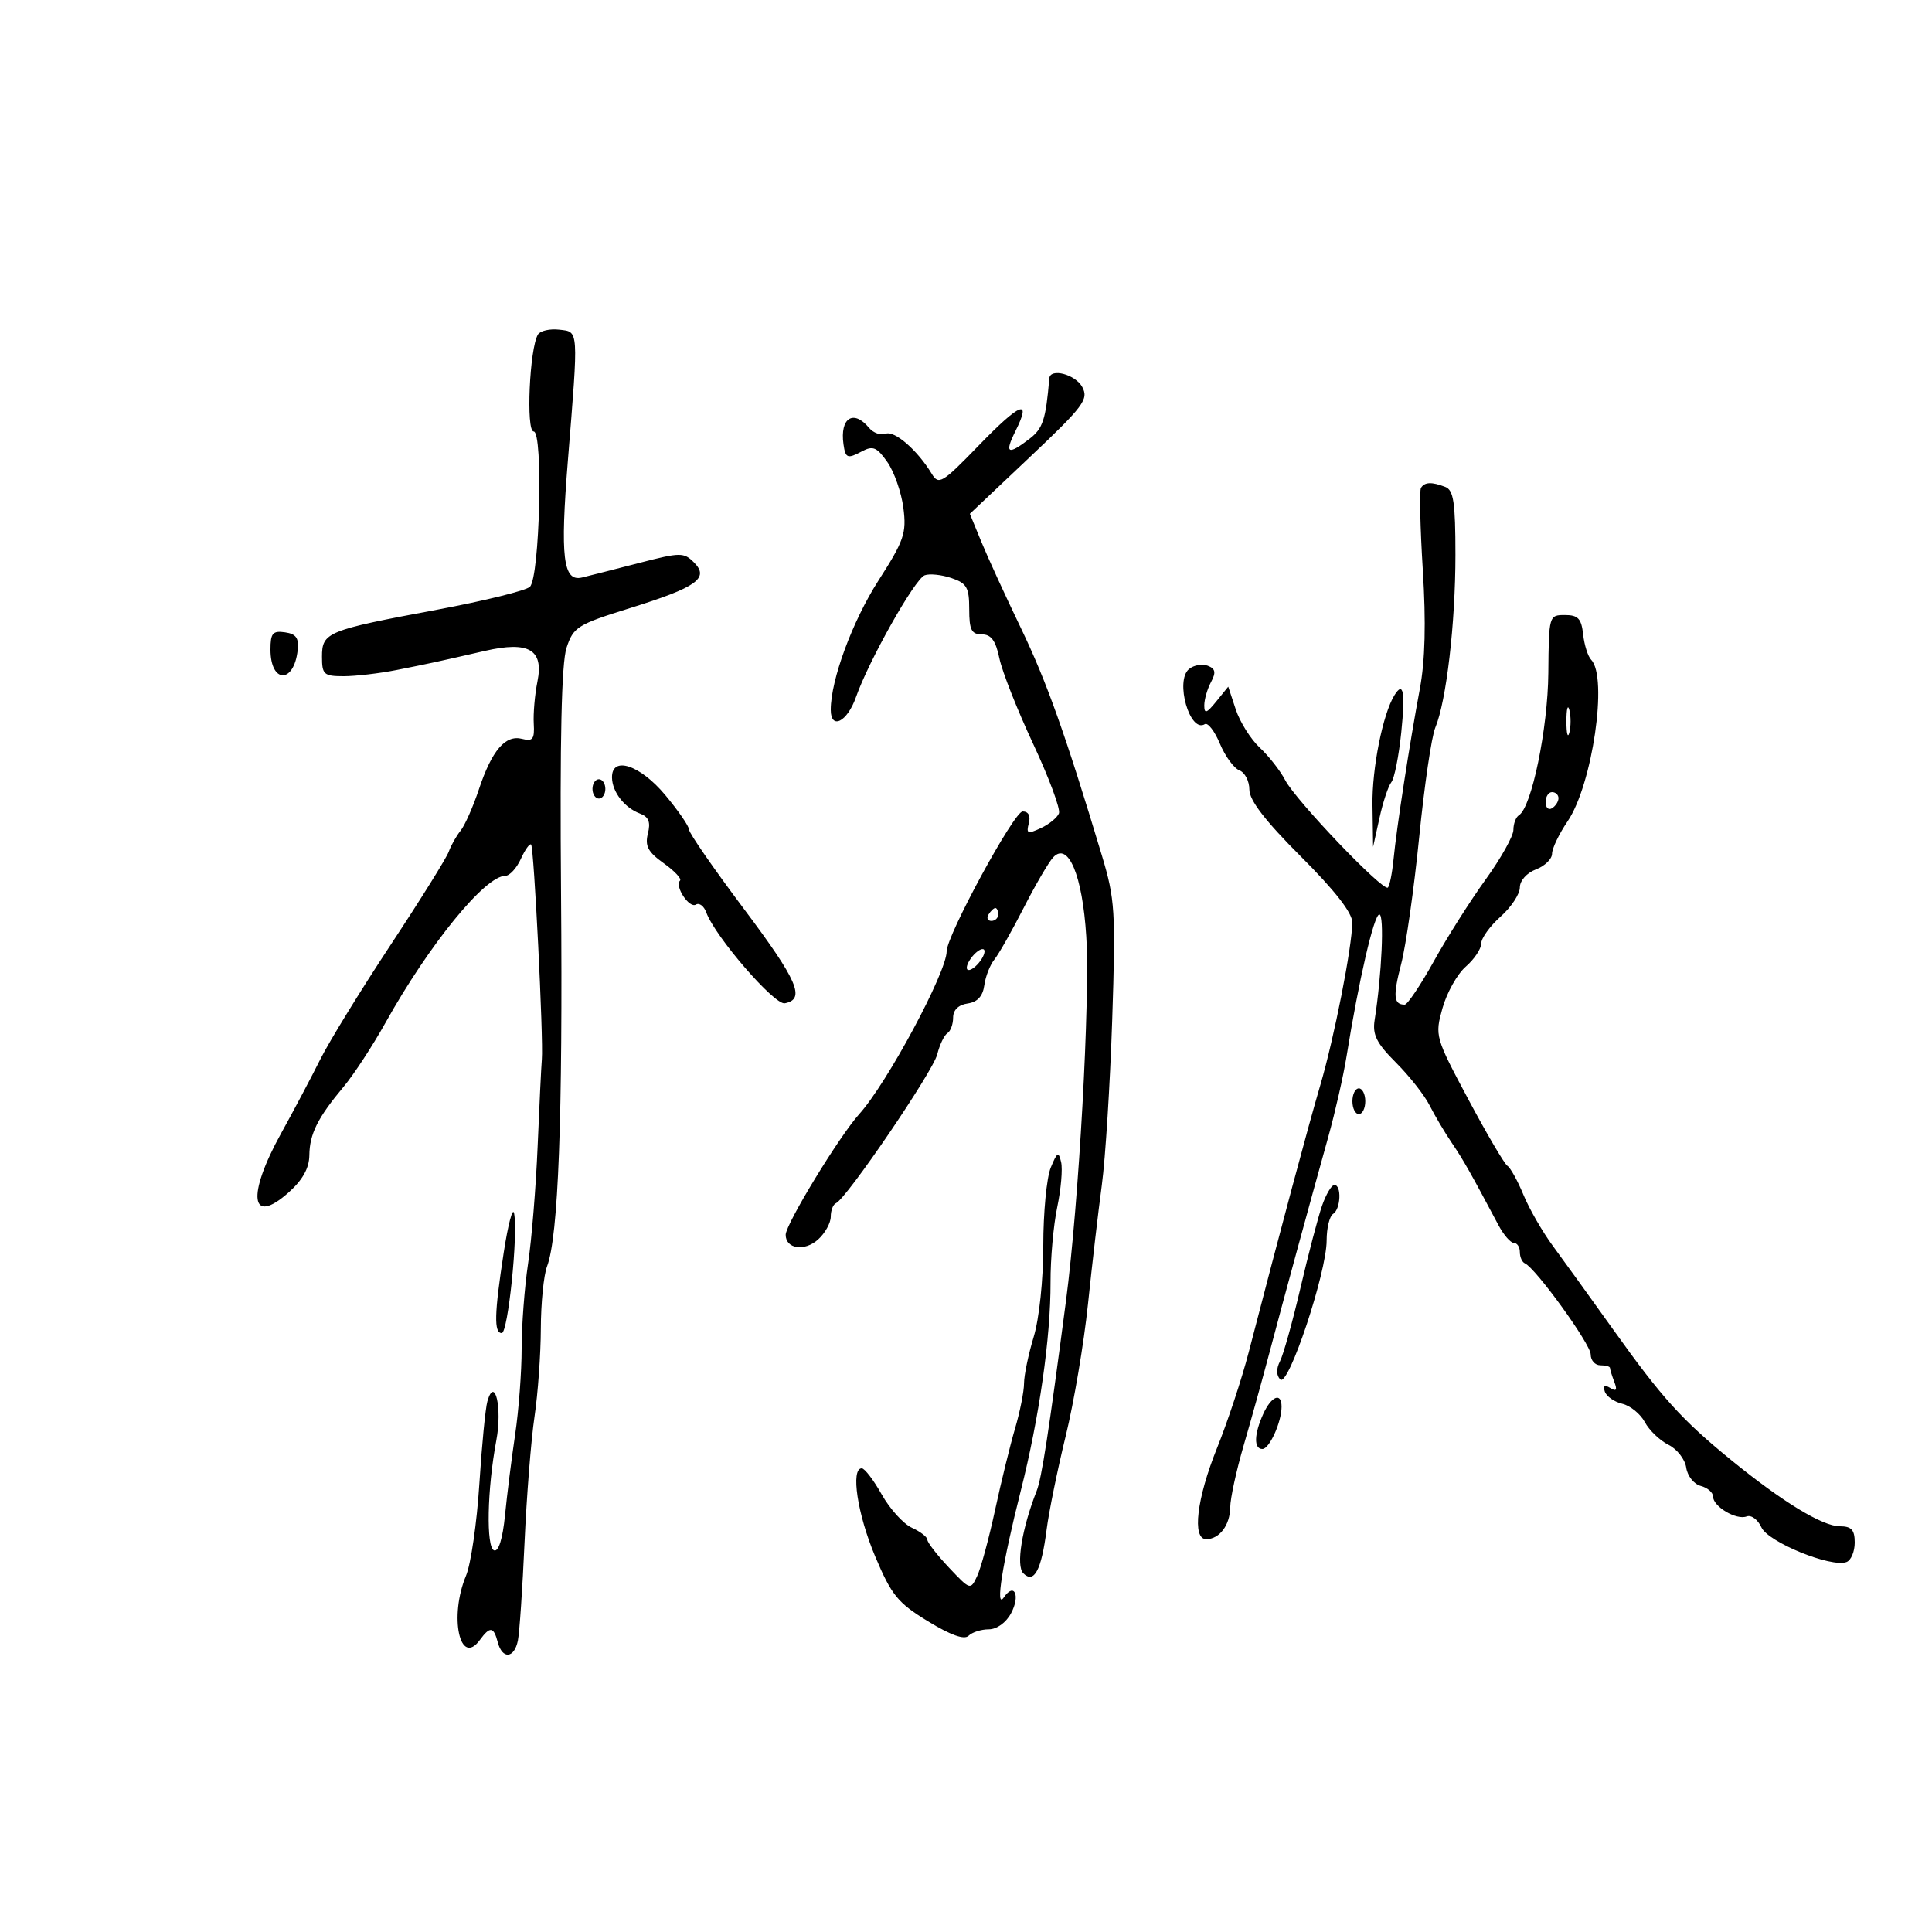 <svg xmlns="http://www.w3.org/2000/svg" width="300" height="300" viewBox="0 0 300 300" version="1.1">
	<path d="M 83.536 51.941 C 82.227 54.060, 81.651 67, 82.866 67 C 84.364 67, 83.822 89.578, 82.287 91.113 C 81.702 91.698, 75.210 93.301, 67.861 94.675 C 50.749 97.873, 50 98.179, 50 101.979 C 50 104.742, 50.288 105, 53.364 105 C 55.213 105, 58.926 104.564, 61.614 104.032 C 66.741 103.016, 67.562 102.839, 75.291 101.070 C 82.118 99.507, 84.453 100.871, 83.451 105.836 C 83.045 107.851, 82.789 110.793, 82.882 112.373 C 83.023 114.774, 82.727 115.162, 81.082 114.732 C 78.482 114.052, 76.377 116.509, 74.358 122.583 C 73.459 125.287, 72.179 128.175, 71.514 129 C 70.848 129.825, 70.026 131.284, 69.687 132.241 C 69.347 133.199, 65.279 139.724, 60.646 146.741 C 56.014 153.759, 51.102 161.750, 49.731 164.500 C 48.361 167.250, 45.621 172.425, 43.643 176 C 38.276 185.697, 38.906 190.441, 44.855 185.130 C 46.988 183.225, 48.011 181.385, 48.035 179.411 C 48.076 176.068, 49.322 173.574, 53.366 168.737 C 54.942 166.851, 57.867 162.378, 59.866 158.795 C 66.642 146.649, 75.327 136, 78.457 136 C 79.129 136, 80.218 134.817, 80.877 133.371 C 81.536 131.925, 82.254 130.920, 82.472 131.139 C 82.917 131.584, 84.405 161.381, 84.138 164.500 C 84.043 165.600, 83.749 171.675, 83.484 178 C 83.219 184.325, 82.551 192.511, 82.001 196.192 C 81.450 199.872, 81 205.826, 81 209.423 C 81 213.020, 80.547 219.009, 79.994 222.731 C 79.441 226.454, 78.730 232.113, 78.415 235.307 C 78.059 238.916, 77.421 240.974, 76.730 240.743 C 75.462 240.321, 75.644 231.224, 77.072 223.649 C 78.014 218.655, 76.849 213.567, 75.684 217.587 C 75.379 218.639, 74.816 224.426, 74.432 230.446 C 74.048 236.466, 73.119 242.864, 72.367 244.664 C 69.712 251.018, 71.405 258.902, 74.512 254.653 C 76.088 252.497, 76.654 252.568, 77.290 255 C 77.993 257.688, 79.853 257.539, 80.417 254.750 C 80.668 253.512, 81.133 246.650, 81.452 239.500 C 81.771 232.350, 82.465 223.575, 82.996 220 C 83.526 216.425, 83.969 210.267, 83.980 206.315 C 83.991 202.363, 84.424 198.015, 84.942 196.651 C 86.706 192.013, 87.400 173.564, 87.118 138.761 C 86.925 114.822, 87.191 102.952, 87.973 100.583 C 89.035 97.363, 89.663 96.971, 97.804 94.432 C 108.230 91.181, 110.201 89.773, 107.752 87.324 C 106.184 85.755, 105.639 85.761, 99.288 87.404 C 95.555 88.370, 91.545 89.391, 90.377 89.673 C 87.432 90.383, 86.969 86.546, 88.183 71.500 C 89.846 50.885, 89.890 51.545, 86.844 51.193 C 85.384 51.024, 83.895 51.360, 83.536 51.941 M 162.936 58.750 C 162.389 65.174, 161.941 66.540, 159.853 68.146 C 156.487 70.734, 155.939 70.430, 157.681 66.938 C 160.244 61.800, 158.440 62.504, 151.997 69.155 C 146.279 75.057, 145.768 75.364, 144.675 73.559 C 142.464 69.906, 138.912 66.820, 137.529 67.351 C 136.768 67.642, 135.608 67.233, 134.951 66.441 C 132.526 63.519, 130.392 64.893, 130.977 69 C 131.285 71.166, 131.600 71.284, 133.847 70.082 C 135.548 69.172, 136.168 69.434, 137.790 71.751 C 138.848 73.263, 139.968 76.464, 140.277 78.864 C 140.784 82.788, 140.392 83.929, 136.394 90.165 C 132.365 96.451, 129 105.573, 129 110.210 C 129 113.391, 131.560 112.109, 132.914 108.250 C 134.902 102.584, 142.039 89.922, 143.578 89.332 C 144.324 89.046, 146.186 89.234, 147.717 89.750 C 150.126 90.563, 150.500 91.214, 150.500 94.594 C 150.500 97.803, 150.849 98.501, 152.456 98.503 C 153.907 98.505, 154.611 99.465, 155.184 102.222 C 155.608 104.266, 157.969 110.247, 160.430 115.513 C 162.891 120.778, 164.693 125.630, 164.434 126.293 C 164.176 126.957, 162.908 127.992, 161.617 128.592 C 159.565 129.547, 159.330 129.453, 159.751 127.842 C 160.055 126.682, 159.700 126, 158.792 126 C 157.464 126, 147 145.267, 147 147.712 C 147 150.968, 137.723 168.239, 133.416 173 C 130.343 176.398, 122 190.090, 122 191.735 C 122 193.934, 124.943 194.361, 127.037 192.466 C 128.117 191.489, 129 189.897, 129 188.928 C 129 187.959, 129.363 187.017, 129.806 186.833 C 131.411 186.169, 144.857 166.419, 145.530 163.735 C 145.910 162.221, 146.622 160.734, 147.111 160.432 C 147.600 160.129, 148 159.040, 148 158.011 C 148 156.831, 148.832 156.021, 150.250 155.820 C 151.779 155.602, 152.609 154.698, 152.841 153 C 153.029 151.625, 153.731 149.825, 154.402 149 C 155.073 148.175, 157.116 144.575, 158.942 141 C 160.768 137.425, 162.833 133.886, 163.532 133.134 C 165.868 130.624, 168.088 135.919, 168.674 145.397 C 169.283 155.253, 167.535 186.690, 165.526 202 C 162.832 222.534, 161.753 229.526, 160.974 231.500 C 158.680 237.317, 157.735 243.135, 158.896 244.296 C 160.565 245.965, 161.711 243.826, 162.512 237.548 C 162.866 234.772, 164.201 228.225, 165.478 223 C 166.755 217.775, 168.313 208.550, 168.940 202.500 C 169.567 196.450, 170.536 188.125, 171.093 184 C 171.649 179.875, 172.374 168.324, 172.704 158.331 C 173.259 141.490, 173.141 139.625, 171.097 132.831 C 165.433 114.001, 162.521 105.827, 158.512 97.500 C 156.128 92.550, 153.373 86.539, 152.388 84.142 L 150.598 79.783 159.891 70.998 C 168.276 63.071, 169.074 62.007, 168.057 60.106 C 167.002 58.136, 163.077 57.096, 162.936 58.750 M 220.651 75.755 C 220.395 76.171, 220.521 81.908, 220.933 88.505 C 221.445 96.704, 221.296 102.557, 220.465 107 C 218.879 115.479, 216.874 128.475, 216.391 133.413 C 216.180 135.565, 215.785 137.548, 215.513 137.820 C 214.808 138.525, 201.211 124.305, 199.564 121.140 C 198.808 119.688, 197.035 117.421, 195.624 116.103 C 194.213 114.785, 192.532 112.113, 191.890 110.166 L 190.721 106.626 188.861 108.924 C 187.367 110.769, 187 110.891, 187 109.545 C 187 108.623, 187.469 106.991, 188.043 105.919 C 188.852 104.408, 188.737 103.836, 187.530 103.373 C 186.675 103.045, 185.368 103.279, 184.627 103.894 C 182.422 105.725, 184.764 113.882, 187.083 112.449 C 187.554 112.158, 188.608 113.519, 189.425 115.474 C 190.241 117.429, 191.605 119.295, 192.455 119.621 C 193.305 119.947, 194 121.291, 194 122.607 C 194 124.265, 196.457 127.457, 202 133 C 207.309 138.309, 209.994 141.757, 209.982 143.250 C 209.950 147.054, 207.184 161.123, 205.017 168.500 C 203.140 174.886, 198.924 190.617, 193.893 210 C 192.822 214.125, 190.608 220.818, 188.973 224.873 C 185.823 232.685, 185.075 239, 187.300 239 C 189.358 239, 190.997 236.823, 191.029 234.050 C 191.045 232.648, 191.978 228.350, 193.102 224.500 C 194.226 220.650, 196.039 214.125, 197.131 210 C 199.291 201.842, 203.185 187.560, 206.264 176.500 C 207.335 172.650, 208.610 167.025, 209.096 164 C 210.987 152.225, 213.352 142, 214.184 142 C 214.979 142, 214.563 151.349, 213.455 158.369 C 213.091 160.673, 213.744 161.979, 216.773 165.008 C 218.847 167.082, 221.193 170.066, 221.986 171.640 C 222.779 173.213, 224.325 175.826, 225.422 177.446 C 227.241 180.134, 228.267 181.943, 232.684 190.250 C 233.488 191.762, 234.564 193, 235.073 193 C 235.583 193, 236 193.637, 236 194.417 C 236 195.196, 236.348 195.983, 236.774 196.167 C 238.443 196.886, 247 208.722, 247 210.312 C 247 211.241, 247.675 212, 248.500 212 C 249.325 212, 250 212.188, 250 212.418 C 250 212.648, 250.301 213.622, 250.670 214.582 C 251.157 215.853, 250.986 216.109, 250.040 215.525 C 249.173 214.989, 248.892 215.175, 249.194 216.083 C 249.444 216.832, 250.665 217.685, 251.908 217.978 C 253.151 218.272, 254.725 219.553, 255.406 220.825 C 256.087 222.097, 257.737 223.681, 259.072 224.344 C 260.407 225.007, 261.651 226.603, 261.835 227.891 C 262.019 229.178, 263.031 230.457, 264.085 230.732 C 265.138 231.008, 266 231.748, 266 232.376 C 266 233.936, 269.620 236.083, 271.217 235.470 C 271.931 235.196, 272.961 235.958, 273.507 237.161 C 274.552 239.465, 284.358 243.460, 286.732 242.549 C 287.429 242.282, 288 240.924, 288 239.531 C 288 237.555, 287.495 237, 285.696 237 C 282.997 237, 276.786 233.217, 268.816 226.719 C 261.148 220.467, 258.086 217.081, 250.528 206.500 C 246.993 201.550, 242.773 195.700, 241.150 193.500 C 239.527 191.300, 237.462 187.716, 236.561 185.535 C 235.660 183.354, 234.541 181.329, 234.075 181.035 C 233.609 180.741, 230.874 176.090, 227.998 170.700 C 222.847 161.047, 222.787 160.834, 223.989 156.539 C 224.661 154.140, 226.288 151.241, 227.605 150.096 C 228.922 148.950, 230 147.339, 230 146.514 C 230 145.690, 231.350 143.813, 233 142.342 C 234.650 140.872, 236 138.833, 236 137.810 C 236 136.747, 237.070 135.544, 238.500 135 C 239.875 134.477, 241 133.383, 241 132.569 C 241 131.755, 242.090 129.482, 243.423 127.519 C 247.266 121.855, 249.701 105.151, 247.077 102.450 C 246.569 101.927, 246.007 100.150, 245.827 98.500 C 245.560 96.054, 245.038 95.500, 243 95.500 C 240.524 95.500, 240.499 95.587, 240.423 104.500 C 240.348 113.148, 237.823 125.373, 235.861 126.586 C 235.387 126.879, 235 127.901, 235 128.859 C 235 129.816, 233.065 133.277, 230.700 136.550 C 228.335 139.822, 224.713 145.537, 222.651 149.250 C 220.589 152.963, 218.549 156, 218.118 156 C 216.394 156, 216.278 154.663, 217.571 149.693 C 218.315 146.837, 219.575 137.973, 220.371 129.996 C 221.167 122.018, 222.291 114.368, 222.868 112.996 C 224.586 108.911, 226 96.793, 226 86.165 C 226 78.013, 225.714 76.104, 224.418 75.607 C 222.312 74.799, 221.216 74.842, 220.651 75.755 M 42 100.871 C 42 106.119, 45.632 106.214, 46.221 100.982 C 46.436 99.072, 45.986 98.433, 44.250 98.184 C 42.343 97.910, 42 98.320, 42 100.871 M 216.522 107.965 C 214.720 110.880, 213.034 119.319, 213.118 125 L 213.214 131.500 214.207 127 C 214.752 124.525, 215.582 122.030, 216.050 121.457 C 216.519 120.883, 217.211 117.395, 217.589 113.707 C 218.234 107.412, 217.917 105.707, 216.522 107.965 M 243.232 112 C 243.232 113.925, 243.438 114.713, 243.689 113.750 C 243.941 112.787, 243.941 111.213, 243.689 110.250 C 243.438 109.287, 243.232 110.075, 243.232 112 M 95.032 120.750 C 95.072 122.978, 96.972 125.425, 99.356 126.321 C 100.732 126.838, 101.055 127.645, 100.604 129.440 C 100.121 131.365, 100.624 132.308, 103.056 134.040 C 104.738 135.238, 105.880 136.453, 105.593 136.741 C 104.722 137.612, 107.030 141.100, 108.057 140.465 C 108.584 140.139, 109.311 140.689, 109.673 141.687 C 111.030 145.423, 120.258 156.097, 121.864 155.788 C 125.121 155.160, 123.864 152.255, 115.524 141.145 C 110.836 134.900, 107 129.360, 107 128.835 C 107 128.310, 105.330 125.883, 103.288 123.440 C 99.375 118.759, 94.970 117.324, 95.032 120.750 M 92 122.500 C 92 123.325, 92.450 124, 93 124 C 93.550 124, 94 123.325, 94 122.500 C 94 121.675, 93.550 121, 93 121 C 92.450 121, 92 121.675, 92 122.500 M 240 124.559 C 240 125.416, 240.450 125.840, 241 125.500 C 241.550 125.160, 242 124.459, 242 123.941 C 242 123.423, 241.550 123, 241 123 C 240.450 123, 240 123.702, 240 124.559 M 153.500 142 C 153.160 142.550, 153.359 143, 153.941 143 C 154.523 143, 155 142.550, 155 142 C 155 141.450, 154.802 141, 154.559 141 C 154.316 141, 153.840 141.450, 153.500 142 M 151 148.500 C 150.293 149.352, 149.940 150.273, 150.215 150.548 C 150.490 150.823, 151.293 150.352, 152 149.500 C 152.707 148.648, 153.060 147.727, 152.785 147.452 C 152.510 147.177, 151.707 147.648, 151 148.500 M 210 171 C 210 172.100, 210.450 173, 211 173 C 211.550 173, 212 172.100, 212 171 C 212 169.900, 211.550 169, 211 169 C 210.450 169, 210 169.900, 210 171 M 163.157 181.315 C 162.521 182.863, 162 188.304, 162 193.406 C 162 198.757, 161.370 204.759, 160.511 207.591 C 159.692 210.291, 159.017 213.540, 159.011 214.812 C 159.005 216.084, 158.378 219.234, 157.618 221.812 C 156.857 224.390, 155.458 230.100, 154.508 234.500 C 153.558 238.900, 152.310 243.501, 151.735 244.725 C 150.697 246.932, 150.662 246.921, 147.344 243.404 C 145.505 241.453, 144 239.512, 144 239.089 C 144 238.667, 142.921 237.829, 141.602 237.229 C 140.283 236.628, 138.176 234.305, 136.918 232.068 C 135.661 229.831, 134.265 228, 133.816 228 C 132.059 228, 133.141 235.138, 135.885 241.651 C 138.430 247.694, 139.396 248.882, 144.087 251.748 C 147.624 253.908, 149.738 254.662, 150.402 253.998 C 150.951 253.449, 152.359 253, 153.531 253 C 154.780 253, 156.215 251.966, 156.999 250.502 C 158.462 247.769, 157.509 245.653, 155.887 248.029 C 154.492 250.070, 155.643 242.798, 158.501 231.500 C 161.370 220.162, 163.159 207.634, 163.126 199.107 C 163.112 195.473, 163.579 190.230, 164.164 187.456 C 164.748 184.682, 165.021 181.532, 164.770 180.456 C 164.375 178.757, 164.163 178.870, 163.157 181.315 M 205.277 187.250 C 204.659 189.037, 203.154 194.775, 201.934 200 C 200.714 205.225, 199.288 210.336, 198.765 211.357 C 198.156 212.548, 198.170 213.570, 198.806 214.206 C 200.056 215.456, 206 197.620, 206 192.616 C 206 190.692, 206.450 188.840, 207 188.500 C 208.186 187.767, 208.354 184, 207.201 184 C 206.761 184, 205.896 185.463, 205.277 187.250 M 78.217 194.500 C 76.755 204.004, 76.682 207, 77.910 207 C 78.881 207, 80.468 191.624, 79.828 188.413 C 79.619 187.361, 78.894 190.100, 78.217 194.500 M 196.161 219.547 C 194.726 222.695, 194.669 225, 196.025 225 C 197.113 225, 199 220.837, 199 218.435 C 199 216.152, 197.426 216.769, 196.161 219.547" stroke="none" fill="black" fill-rule="evenodd"/>
</svg>